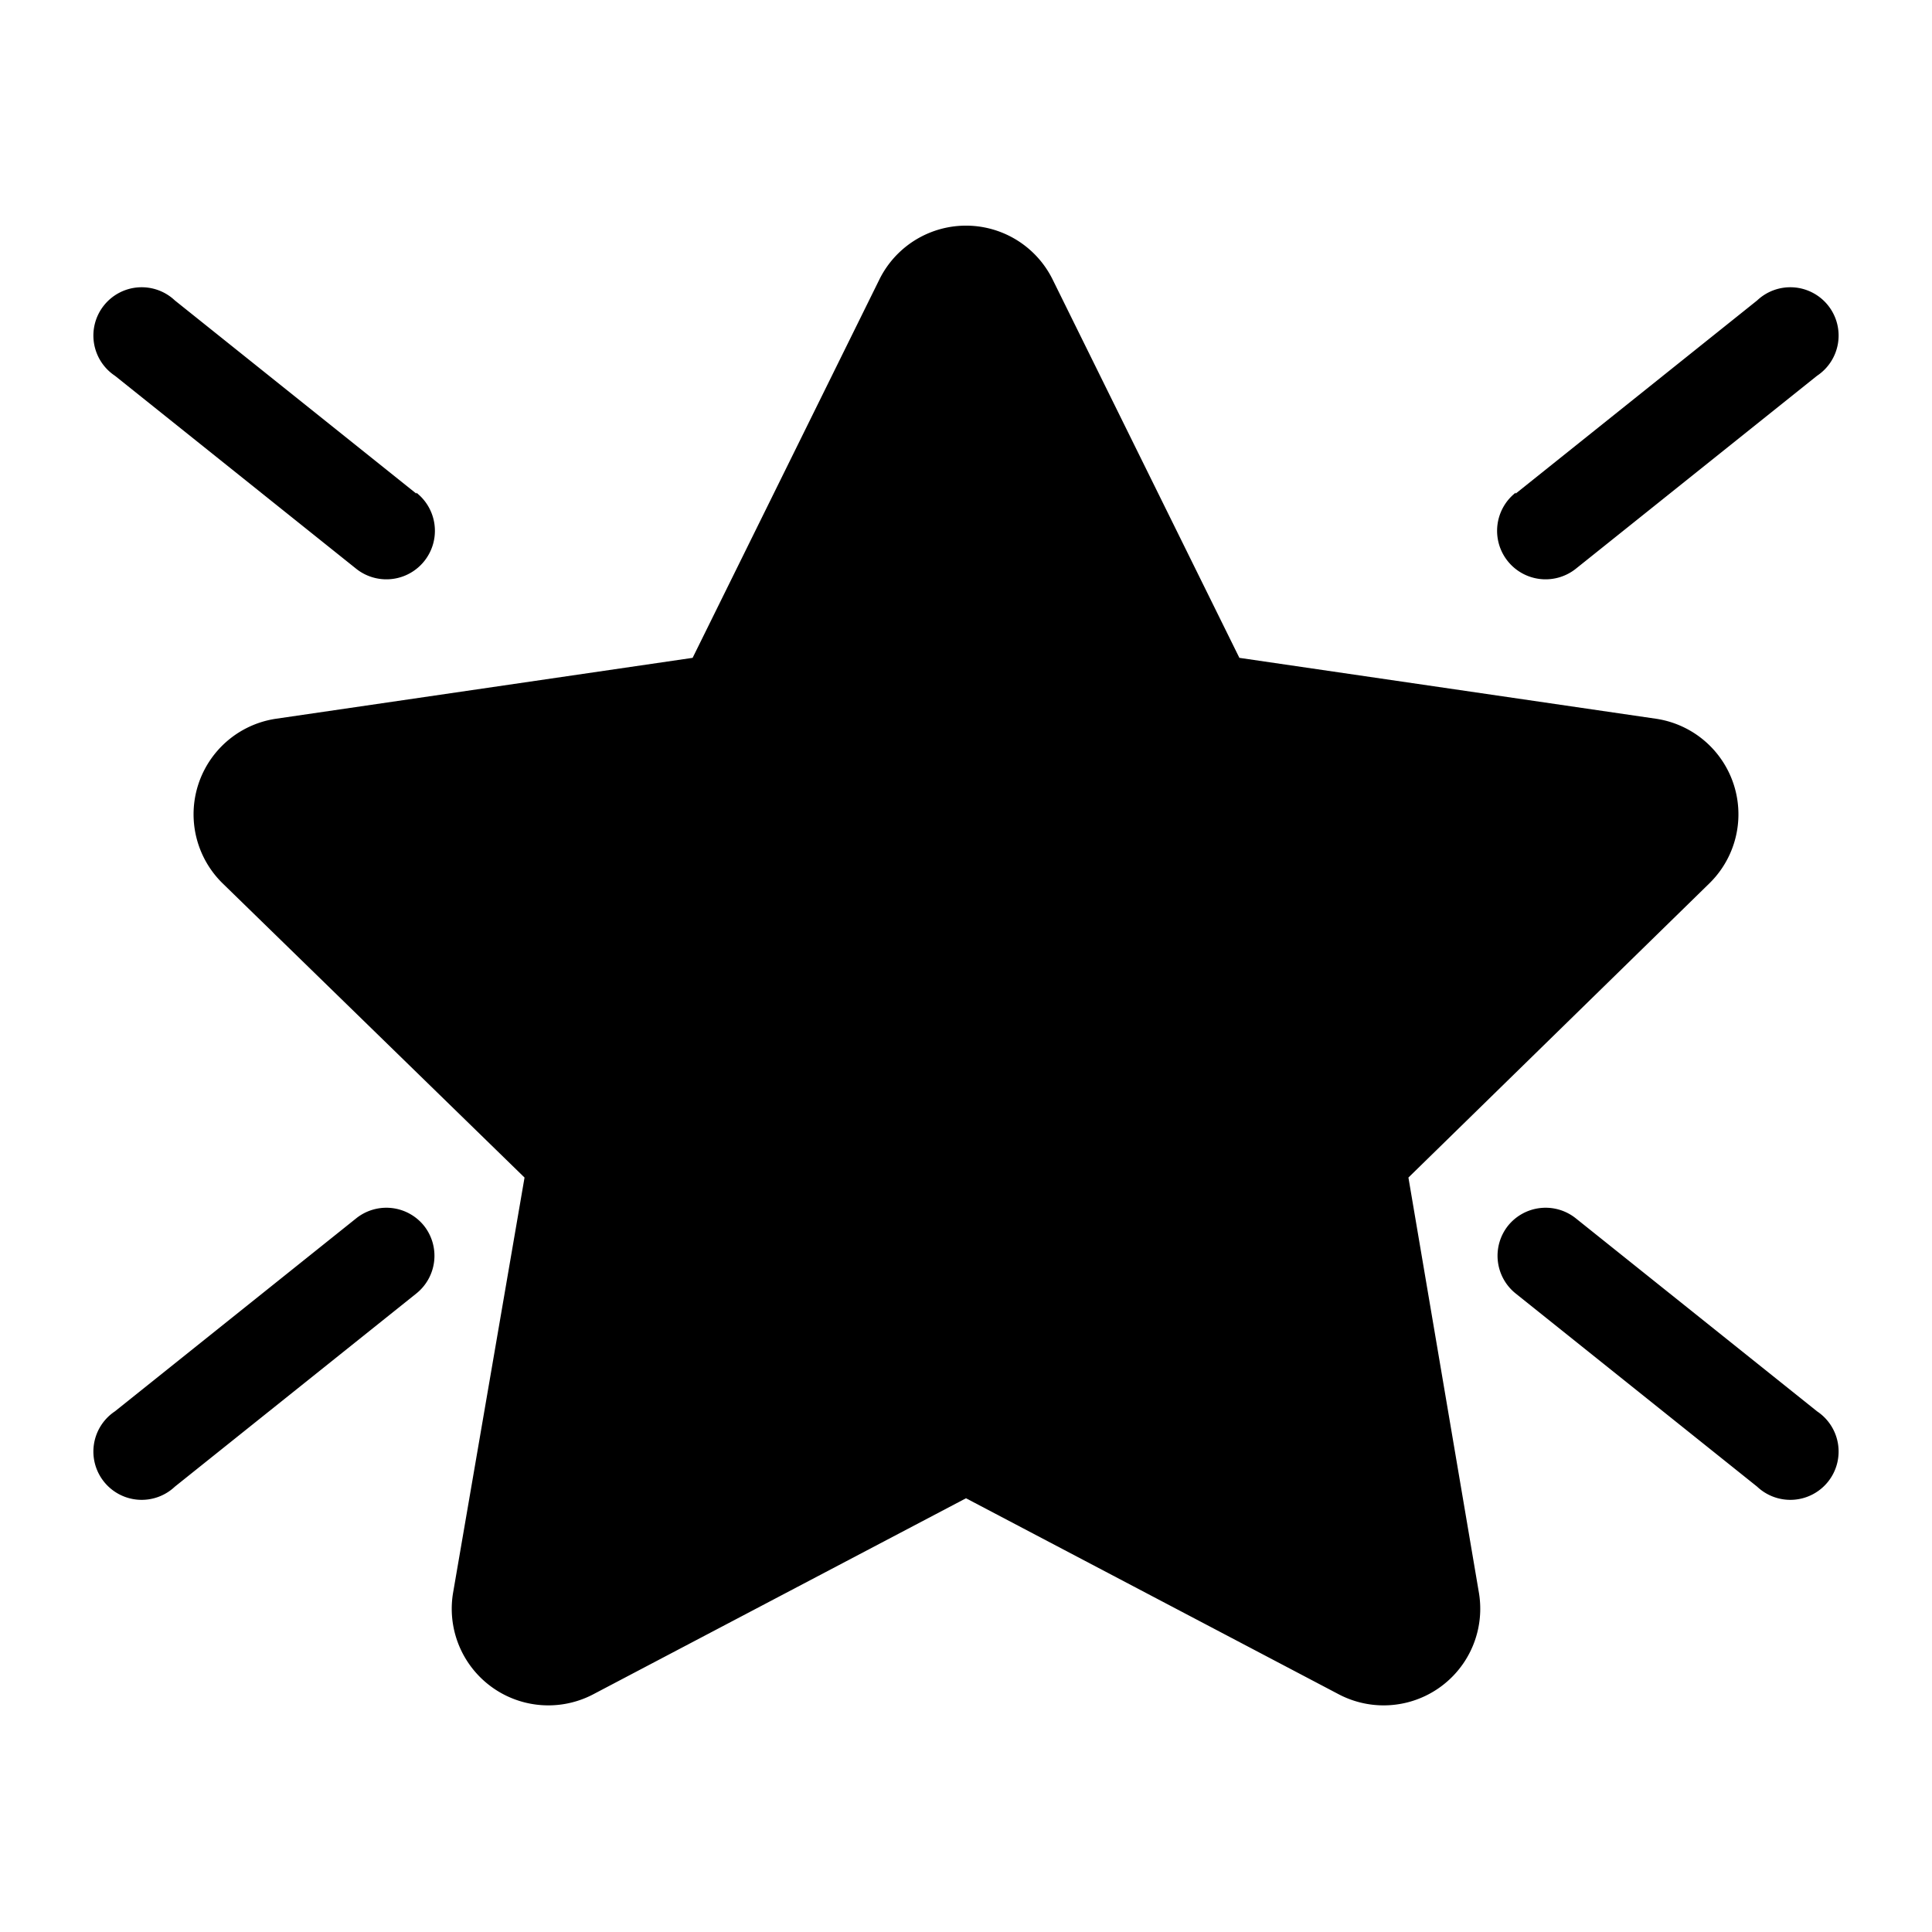 <svg width="20" height="20" viewBox="0 0 20 20" xmlns="http://www.w3.org/2000/svg"><path d="M9.1 2.9a1 1 0 011.8 0l1.93 3.91 4.31.63a1 1 0 01.56 1.7l-3.12 3.05.73 4.3a1 1 0 01-1.45 1.05L10 15.51l-3.86 2.03a1 1 0 01-1.45-1.05l.74-4.3L2.3 9.14a1 1 0 01.56-1.7l4.31-.63L9.1 2.9z"/><path d="M4.39 12.69a.5.5 0 01-.08.7l-2.5 2a.5.5 0 11-.62-.78l2.5-2a.5.5 0 01.7.08z"/><path d="M4.31 5.1a.5.5 0 01-.62.79l-2.5-2a.5.5 0 11.62-.78l2.5 2z"/><path d="M15.61 12.69a.5.5 0 00.08.7l2.5 2a.5.5 0 10.62-.78l-2.5-2a.5.5 0 00-.7.08z"/><path d="M15.69 5.1a.5.5 0 00.62.79l2.5-2a.5.5 0 10-.62-.78l-2.5 2z"/></svg>